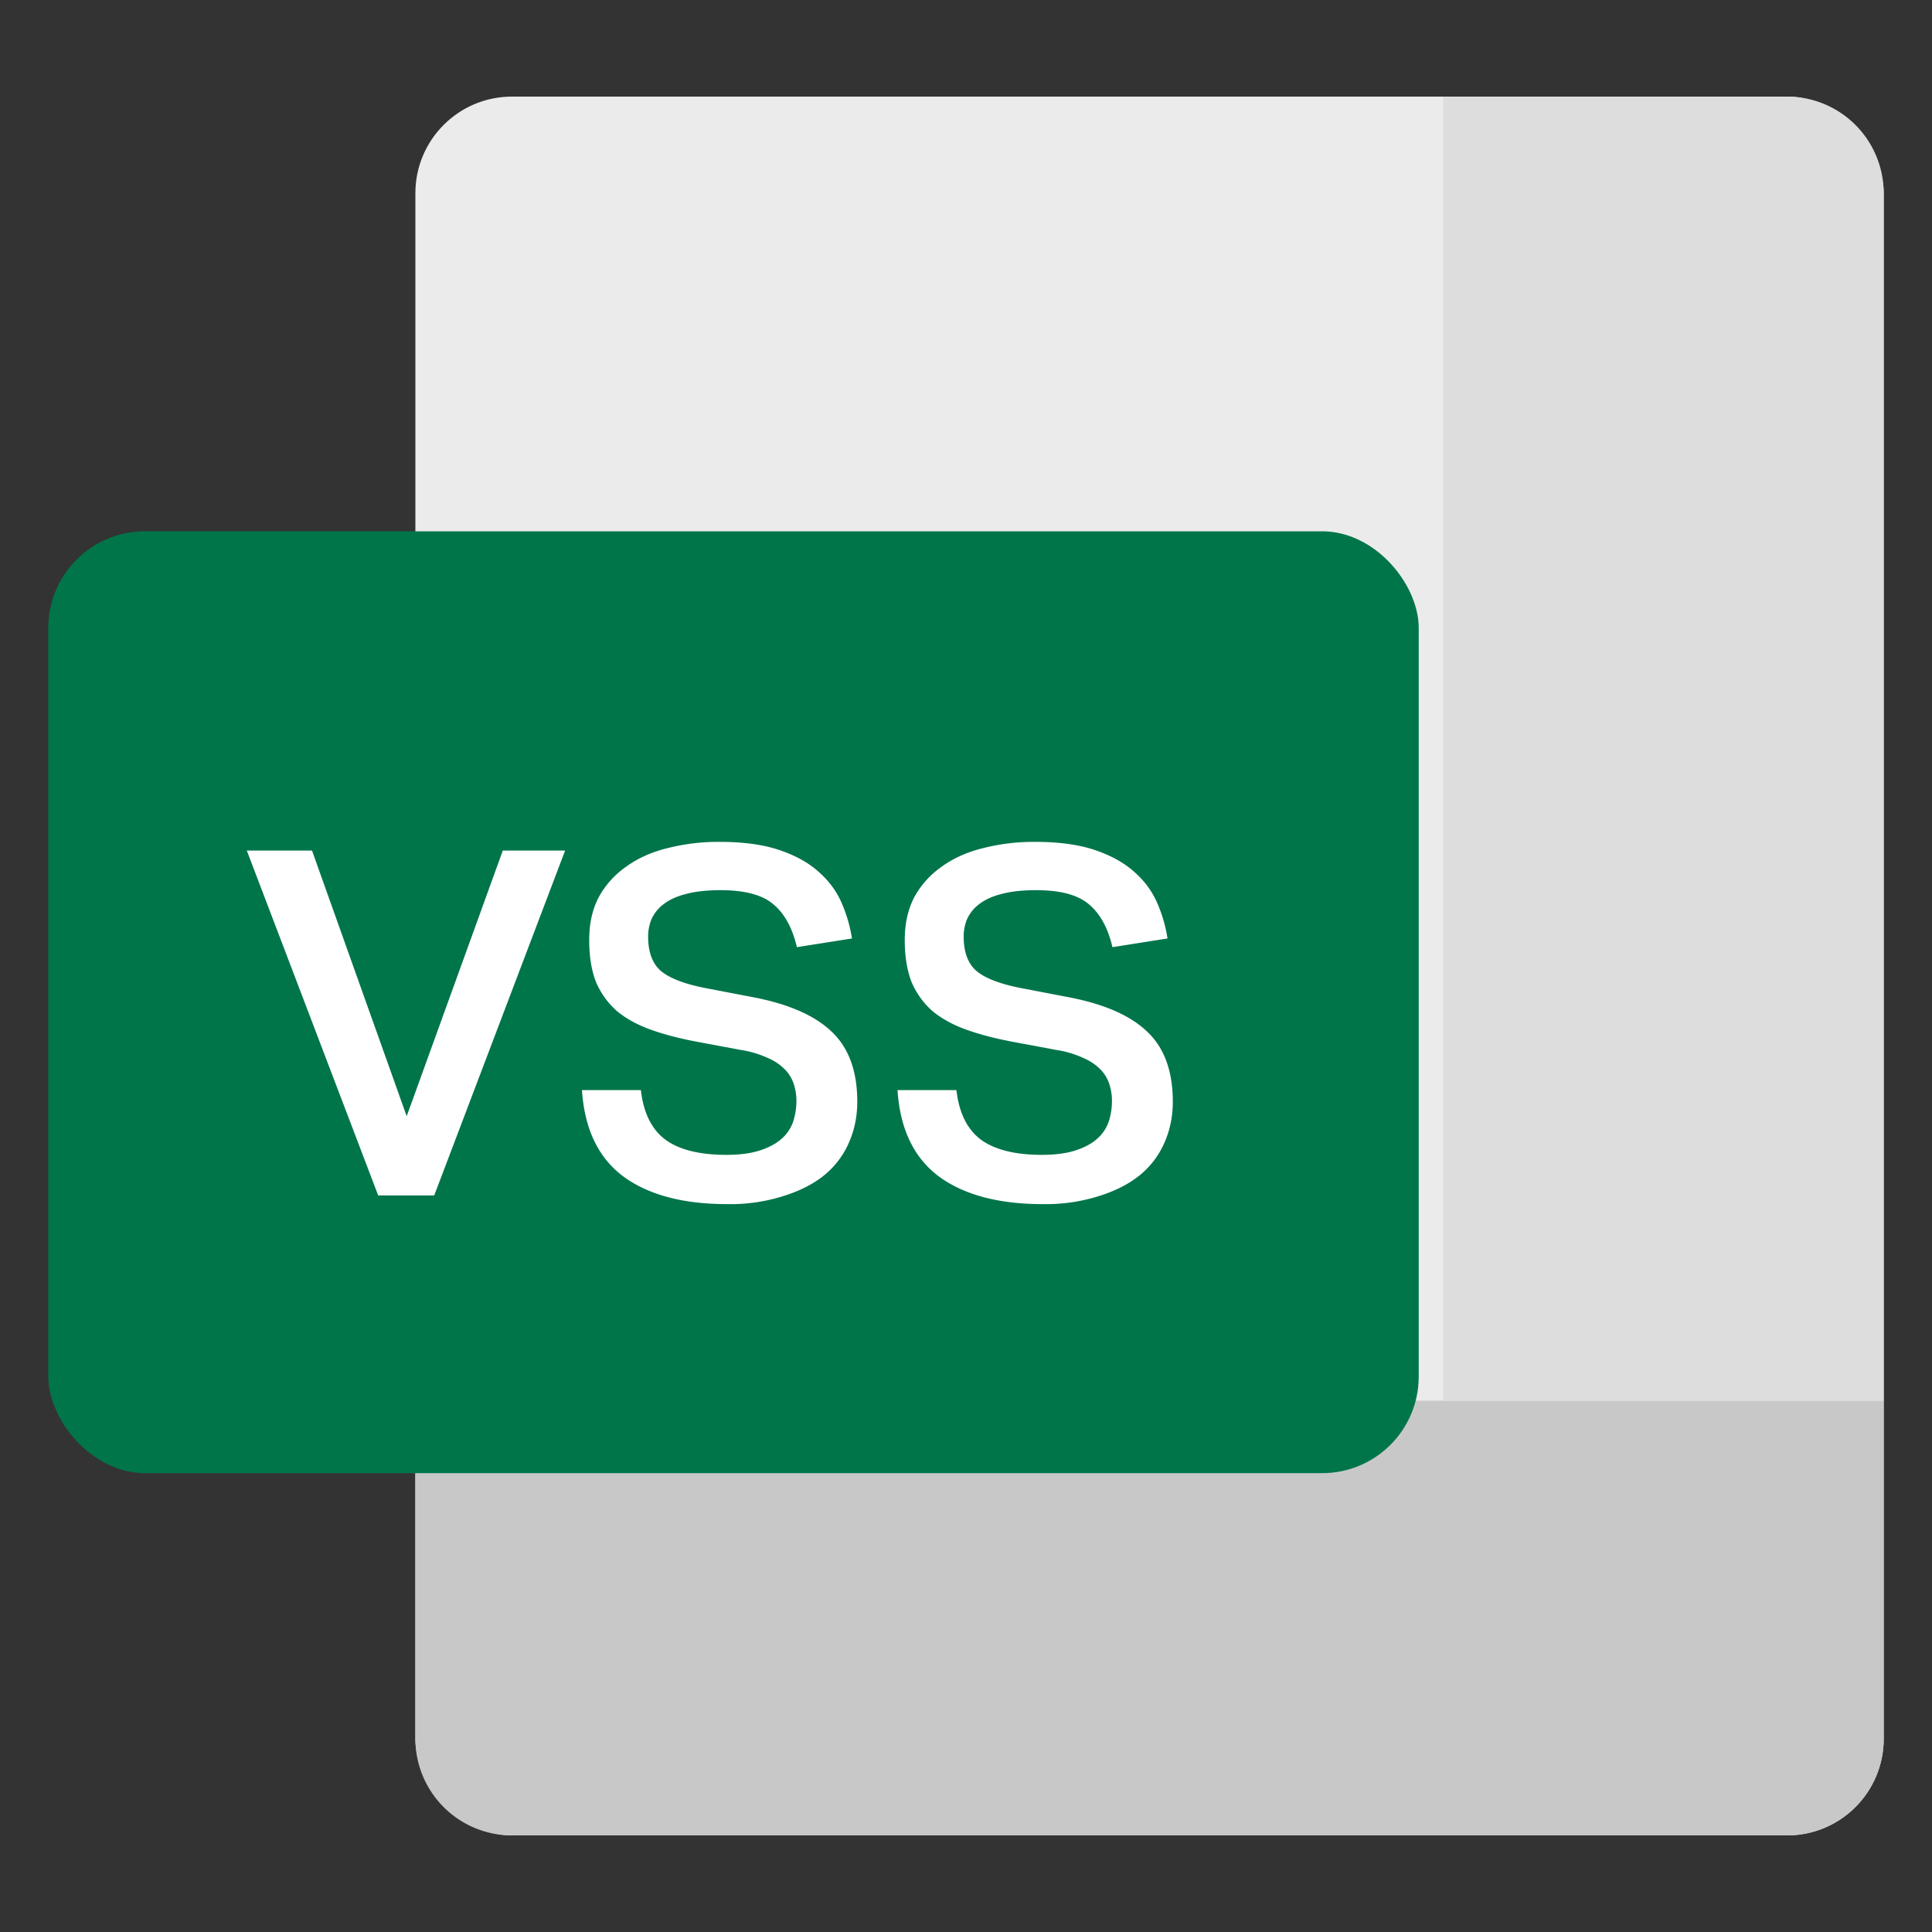 <svg width="40" height="40" viewBox="0 0 40 40" fill="none" xmlns="http://www.w3.org/2000/svg">
    <rect x="0" y="0" width="40" height="40" fill="#333333" stroke="none"/>
    <rect x="8.6" y="2" width="30.4" height="36" rx="2" fill="#EBEBEB"/>
    <path d="M8.6 29H39v7a2 2 0 0 1-2 2H10.6a2 2 0 0 1-2-2v-7Z" fill="#C8C8C8"/>
    <path d="M29.88 29V2H37a2 2 0 0 1 2 2v25h-9.12Z" fill="#DDD"/>
    <rect x="1" y="11" width="28.373" height="19.5" rx="2" fill="#00754A"/>
    <path d="m6.46 17.61 1.96 5.5 1.99-5.5h1.29l-2.71 7.14H7.83l-2.72-7.14h1.35Zm6.809 4.96c.053.467.22.807.5 1.02.286.213.71.32 1.27.32.273 0 .503-.03.69-.09.186-.06.336-.14.45-.24a.827.827 0 0 0 .24-.35c.046-.14.07-.287.07-.44 0-.113-.017-.223-.05-.33a.774.774 0 0 0-.18-.31 1.082 1.082 0 0 0-.35-.24 2.068 2.068 0 0 0-.56-.17l-.91-.17c-.36-.067-.68-.15-.96-.25-.28-.1-.517-.23-.71-.39a1.683 1.683 0 0 1-.43-.6c-.094-.24-.14-.53-.14-.87 0-.34.066-.637.2-.89.14-.253.33-.463.57-.63.24-.173.523-.3.85-.38a4.28 4.28 0 0 1 1.08-.13c.493 0 .906.057 1.24.17.333.113.603.263.81.45.206.18.363.39.47.63.106.24.18.49.22.75l-1.14.18c-.094-.4-.257-.697-.49-.89-.227-.193-.59-.29-1.09-.29-.287 0-.527.027-.72.08-.187.047-.34.117-.46.21a.793.793 0 0 0-.25.31.935.935 0 0 0-.07.36c0 .313.083.547.25.7.173.153.473.273.9.36l.99.19c.753.14 1.306.38 1.66.72.353.333.53.817.53 1.45 0 .3-.057.58-.17.84a1.79 1.79 0 0 1-.5.67c-.227.187-.51.333-.85.44a3.64 3.64 0 0 1-1.17.17c-.914 0-1.63-.19-2.15-.57-.52-.387-.807-.983-.86-1.79h1.22Zm6.533 0c.053.467.22.807.5 1.02.287.213.71.32 1.27.32.273 0 .503-.03.69-.09.187-.06.337-.14.45-.24a.827.827 0 0 0 .24-.35c.047-.14.07-.287.07-.44 0-.113-.017-.223-.05-.33a.774.774 0 0 0-.18-.31 1.082 1.082 0 0 0-.35-.24 2.068 2.068 0 0 0-.56-.17l-.91-.17c-.36-.067-.68-.15-.96-.25-.28-.1-.517-.23-.71-.39a1.683 1.683 0 0 1-.43-.6c-.093-.24-.14-.53-.14-.87 0-.34.067-.637.2-.89.14-.253.33-.463.57-.63.24-.173.523-.3.85-.38a4.28 4.28 0 0 1 1.08-.13c.493 0 .907.057 1.24.17.333.113.603.263.81.45.207.18.363.39.47.63.107.24.18.49.22.75l-1.14.18c-.093-.4-.257-.697-.49-.89-.227-.193-.59-.29-1.09-.29-.287 0-.527.027-.72.08-.187.047-.34.117-.46.21a.793.793 0 0 0-.25.31.935.935 0 0 0-.07.36c0 .313.083.547.25.7.173.153.473.273.9.36l.99.19c.753.14 1.307.38 1.66.72.353.333.53.817.53 1.45 0 .3-.057.58-.17.84a1.79 1.79 0 0 1-.5.67c-.227.187-.51.333-.85.44a3.64 3.64 0 0 1-1.17.17c-.913 0-1.63-.19-2.15-.57-.52-.387-.807-.983-.86-1.79h1.22Z" fill="#fff"/>
</svg>